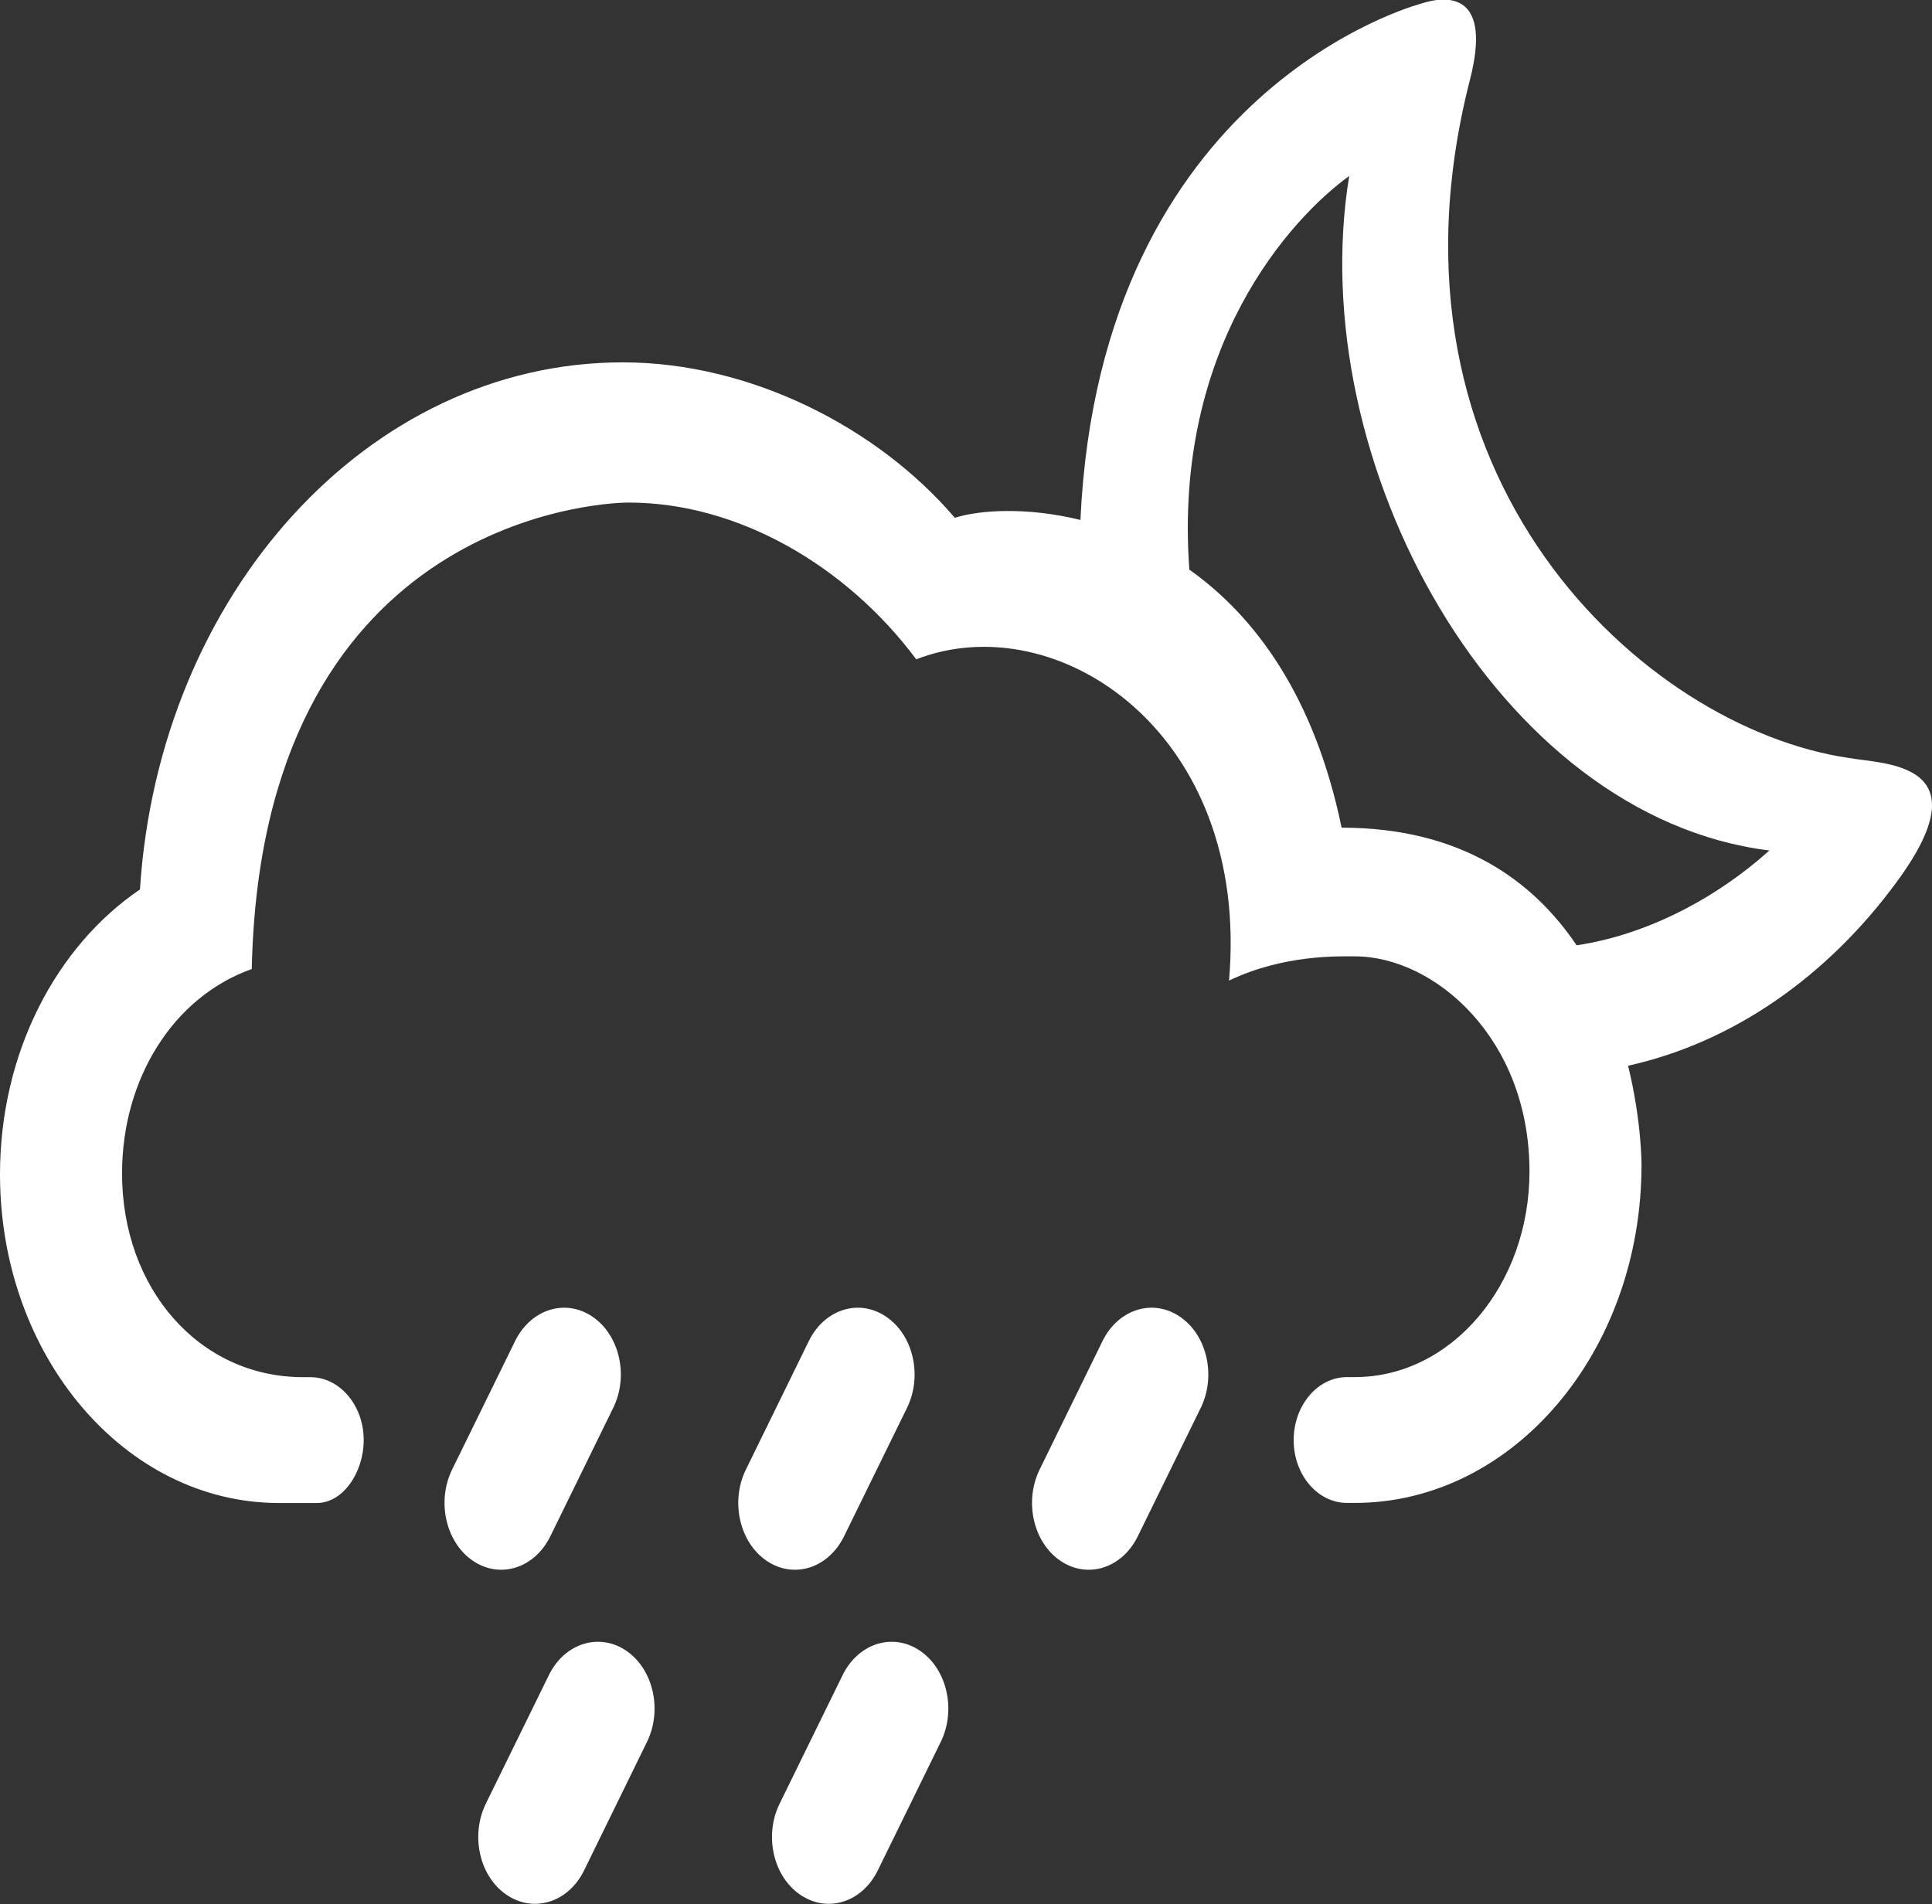 <svg width="70" height="69" viewBox="0 0 70 69" fill="none" xmlns="http://www.w3.org/2000/svg">
<rect x="0" y="0" width="70" height="69" fill="#333333" stroke="none"/>
<g clip-path="url(#clip0)">
<path d="M39.146 18.84C37.207 18.365 35.496 18.477 34.594 18.762C31.825 15.515 27.22 13.13 22.563 13.13C13.322 13.13 5.754 21.547 5.071 32.23C2.042 34.285 0 38.138 0 42.554C0 49.132 4.525 54.462 10.106 54.462H11.479C12.432 54.462 13.178 53.347 13.178 52.182C13.178 50.926 12.311 49.902 11.243 49.902H10.983C7.209 49.902 4.422 46.685 4.422 42.518C4.422 39.116 6.256 36.131 9.122 35.113C9.462 19.035 21.45 18.211 22.781 18.211C26.742 18.211 30.668 20.501 33.197 23.89C38.309 21.91 45.312 26.554 44.53 35.532C46.524 34.578 48.523 34.654 49.093 34.654C51.954 34.654 55.416 37.605 55.416 42.45C55.416 46.565 52.584 49.899 49.093 49.899H48.807C47.739 49.899 46.872 50.926 46.872 52.182C46.872 53.441 47.739 54.459 48.807 54.459H49.083C54.825 54.459 59.475 48.978 59.475 42.215C59.475 42.215 59.486 40.638 58.988 38.617C62.808 37.772 66.216 35.367 68.705 31.979C71.939 27.604 68.25 27.694 66.994 27.466C59.585 26.392 49.574 17.296 53.257 2.898C54.054 -0.191 52.538 -0.227 51.426 0.15C51.426 0.16 39.87 3.18 39.146 18.84ZM48.884 6.377C47.187 16.75 54.242 29.594 64.108 30.818C62.214 32.522 59.7 33.871 57.124 34.253C55.556 31.926 52.949 29.991 48.609 29.991C47.62 25.207 45.461 22.321 43.092 20.64C42.499 12.565 46.765 7.909 48.884 6.377Z" fill="white"/>
<path d="M22.218 51.014C22.787 49.859 22.449 48.377 21.468 47.712C20.486 47.041 19.23 47.438 18.663 48.594L16.381 53.25C15.814 54.408 16.152 55.888 17.133 56.555C18.116 57.225 19.37 56.827 19.939 55.669L22.218 51.014Z" fill="white"/>
<path d="M32.863 51.014C33.429 49.859 33.094 48.377 32.108 47.712C31.127 47.041 29.87 47.438 29.305 48.594L27.025 53.25C26.457 54.408 26.794 55.888 27.775 56.555C28.758 57.225 30.014 56.827 30.581 55.669L32.863 51.014Z" fill="white"/>
<path d="M23.441 63.12C24.008 61.962 23.67 60.482 22.691 59.815C21.708 59.146 20.451 59.543 19.884 60.704L17.603 65.356C17.037 66.514 17.373 67.996 18.356 68.66C19.339 69.329 20.595 68.934 21.162 67.776L23.441 63.12Z" fill="white"/>
<path d="M43.505 51.014C44.07 49.859 43.736 48.377 42.752 47.712C41.769 47.041 40.513 47.438 39.946 48.594L37.667 53.25C37.101 54.408 37.438 55.888 38.419 56.555C39.401 57.225 40.658 56.827 41.224 55.669L43.505 51.014Z" fill="white"/>
<path d="M34.085 63.12C34.651 61.962 34.315 60.482 33.334 59.815C32.35 59.146 31.094 59.543 30.527 60.704L28.247 65.356C27.678 66.514 28.016 67.996 29 68.66C29.981 69.329 31.237 68.934 31.803 67.776L34.085 63.12Z" fill="white"/>
</g>
<defs>
<clipPath id="clip0">
<rect width="70" height="69" fill="white"/>
</clipPath>
</defs>
</svg>

